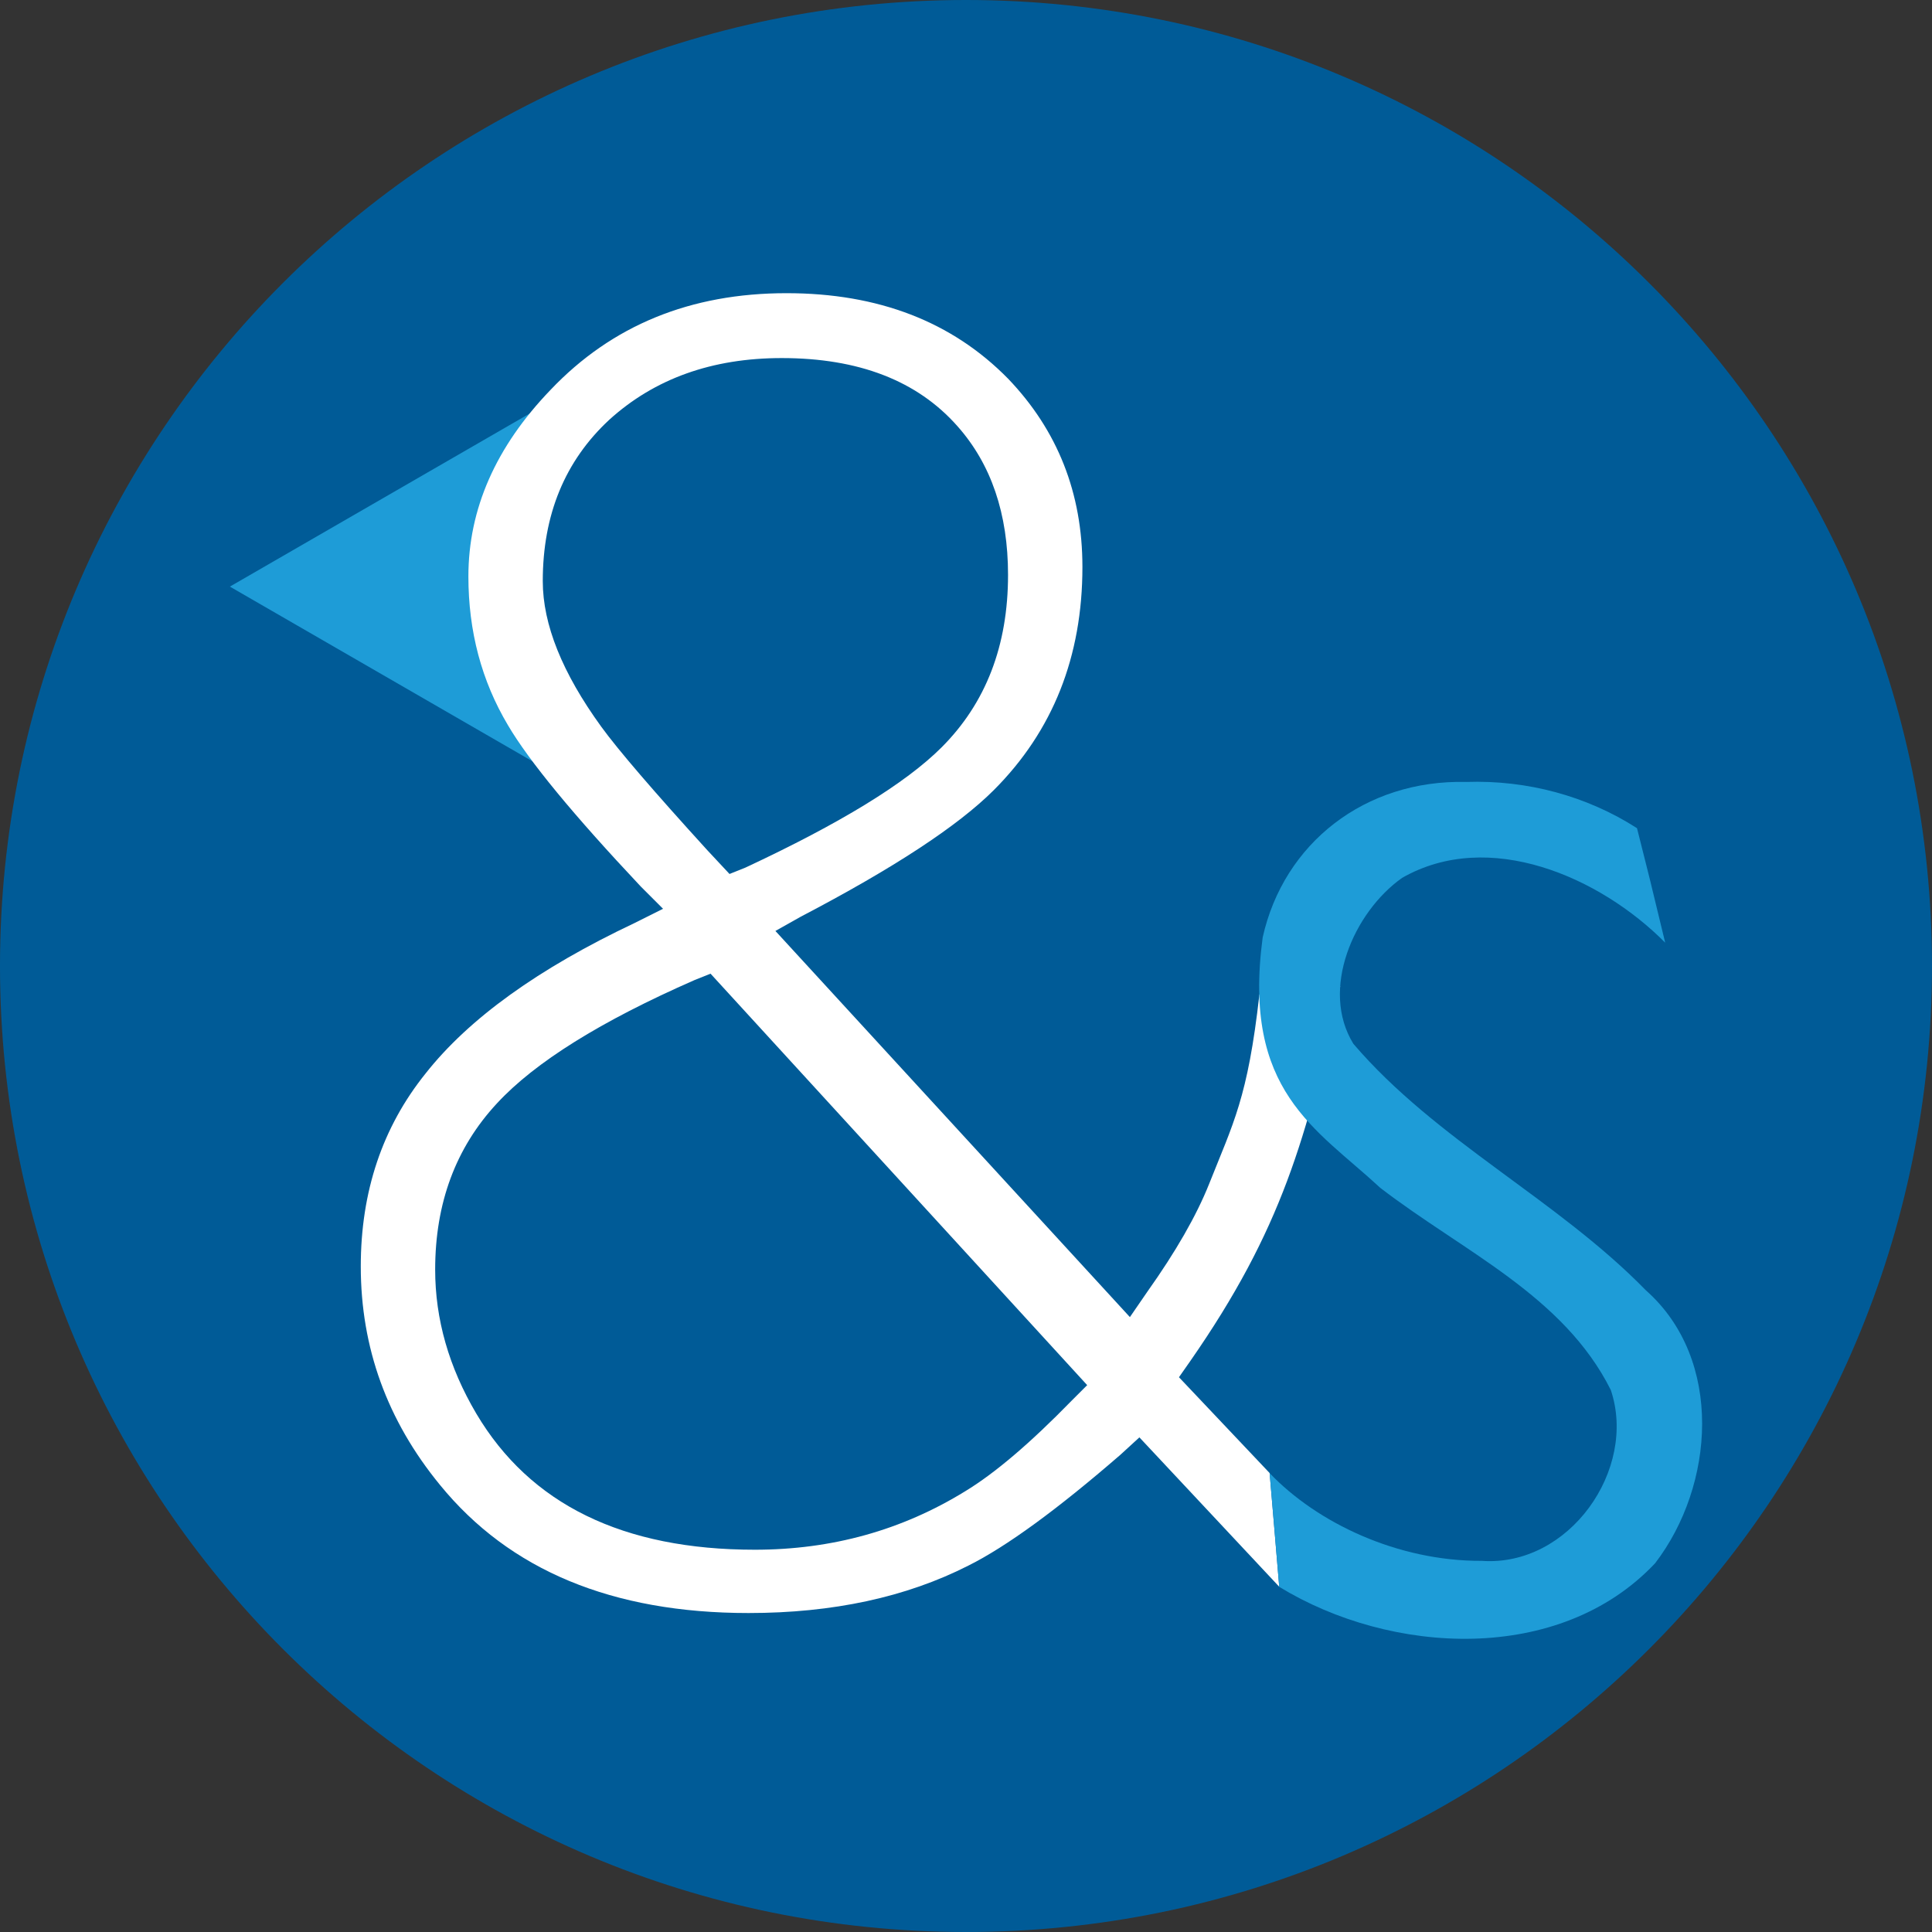 <?xml version="1.0" encoding="UTF-8" standalone="no"?>
<!-- Created with Inkscape (http://www.inkscape.org/) -->

<svg
   xmlns:dc="http://purl.org/dc/elements/1.1/"
   xmlns:cc="http://creativecommons.org/ns#"
   xmlns:rdf="http://www.w3.org/1999/02/22-rdf-syntax-ns#"
   xmlns:svg="http://www.w3.org/2000/svg"
   xmlns="http://www.w3.org/2000/svg"
   xmlns:sodipodi="http://sodipodi.sourceforge.net/DTD/sodipodi-0.dtd"
   xmlns:inkscape="http://www.inkscape.org/namespaces/inkscape"
   width="300"
   height="300"
   id="svg3015"
   version="1.1"
   inkscape:version="0.48.5 r10040"
   sodipodi:docname="Documento nuevo 2">
  <rect width="100%" height="100%" fill="#333333" stroke="none"/>
  <defs
     id="defs3017" />
  <sodipodi:namedview
     id="base"
     pagecolor="#ffffff"
     bordercolor="#666666"
     borderopacity="1.0"
     inkscape:pageopacity="0.0"
     inkscape:pageshadow="2"
     inkscape:zoom="0.35"
     inkscape:cx="85.71428"
     inkscape:cy="127.14286"
     inkscape:document-units="px"
     inkscape:current-layer="layer1"
     showgrid="false"
     fit-margin-top="0"
     fit-margin-left="0"
     fit-margin-right="0"
     fit-margin-bottom="0"
     inkscape:window-width="584"
     inkscape:window-height="408"
     inkscape:window-x="0"
     inkscape:window-y="337"
     inkscape:window-maximized="0" />
  <g
     inkscape:label="Capa 1"
     inkscape:groupmode="layer"
     id="layer1"
     transform="translate(-264.286,-359.505)">
    <g
       id="g3818"
       transform="translate(218.238,55.617)">
      <path
         id="path2985"
         d="m 346.047,453.888 c 0,82.843 -67.157,150 -150,150 -82.843,0 -150,-67.157 -150,-150 0,-82.843 67.157,-150 150,-150 82.843,0 150,67.157 150,150 z"
         style="fill:#005b97;fill-opacity:1;fill-rule:nonzero;stroke:none"
         inkscape:connector-curvature="0" />
      <path
         id="path3005"
         d="m 129.337,422.454 -23.797,-13.739 -23.797,-13.739 23.797,-13.739 23.797,-13.739 0,27.479 z"
         inkscape:transform-center-x="7.9324901"
         style="fill:#1e9cd7;fill-opacity:1;fill-rule:nonzero;stroke:none"
         inkscape:connector-curvature="0" />
      <path
         d="m 229.116,517.744 1.72,-2.457 c 14.253,-20.478 18.159,-34.809 23.319,-58.237 l -12.548,1.26 c -1.802,16.055 -4.054,19.953 -7.822,29.454 -1.966,4.915 -5.161,10.485 -9.584,16.71 l -2.703,3.932 -55.045,-59.96 3.932,-2.212 c 14.417,-7.536 24.41,-14.089 29.98,-19.659 9.174,-9.174 13.761,-20.724 13.761,-34.649 -1.2e-4,-11.468 -3.85,-21.215 -11.55,-29.243 -8.683,-8.846 -20.151,-13.27 -34.403,-13.27 -14.908,2.1e-4 -27.113,4.997 -36.615,14.99 -8.519,8.847 -12.778,18.512 -12.778,28.997 -2e-5,8.519 2.048,16.219 6.143,23.099 3.276,5.57 10.157,13.925 20.642,25.065 l 3.44,3.44 -4.423,2.212 c -14.908,7.045 -25.721,14.826 -32.437,23.345 -6.717,8.355 -10.075,18.349 -10.075,29.98 -1e-5,12.615 4.096,23.919 12.287,33.912 10.812,13.27 26.785,19.905 47.919,19.905 13.106,0 24.492,-2.457 34.158,-7.372 5.898,-2.949 13.761,-8.683 23.591,-17.202 l 2.949,-2.703 21.716,23.2 -1.491,-17.658 -14.082,-14.881 M 130.329,394.138 c -4e-5,-10.321 3.44,-18.676 10.321,-25.065 7.044,-6.389 15.973,-9.584 26.785,-9.584 11.959,2e-4 21.051,3.522 27.277,10.567 5.242,5.898 7.864,13.598 7.864,23.099 -1.1e-4,10.976 -3.44,19.905 -10.321,26.785 -5.57,5.57 -15.727,11.796 -30.472,18.676 l -2.457,0.983 -3.44,-3.686 c -8.355,-9.174 -13.843,-15.563 -16.464,-19.168 -6.062,-8.355 -9.092,-15.891 -9.092,-22.608 m 82.077,127.293 c -6.389,6.553 -11.877,11.222 -16.464,14.007 -9.83,6.062 -20.724,9.092 -32.683,9.092 -20.478,10e-6 -34.895,-7.044 -43.25,-21.134 -4.259,-7.208 -6.389,-14.662 -6.389,-22.362 -3e-5,-10.321 3.195,-18.922 9.584,-25.803 5.898,-6.389 16.137,-12.778 30.717,-19.168 l 2.457,-0.983 58.486,63.892 -2.457,2.457"
         style="font-size:200px;font-style:normal;font-variant:normal;font-weight:bold;font-stretch:normal;text-align:start;line-height:125%;letter-spacing:0px;word-spacing:0px;text-anchor:start;fill:#ffffff;fill-opacity:1;stroke:none;font-family:Aaargh;-inkscape-font-specification:Aaargh Bold"
         id="path3787"
         inkscape:connector-curvature="0"
         sodipodi:nodetypes="cccccccccsccccscccccscscccccccccccscccccccscsccccc" />
      <path
         sodipodi:nodetypes="cccccccccccccc"
         inkscape:connector-curvature="0"
         id="text3007"
         d="m 273.747,425.307 c -15.739,-0.383 -28.375,9.504 -31.633,24.155 -3.19,23.924 8.241,29.581 18.275,38.885 12.905,9.913 28.44,16.713 35.782,31.377 4.158,12.337 -6.462,27.499 -20.043,26.532 -13.06,0.056 -25.543,-5.887 -32.936,-13.625 0.619,7.253 0.747,8.648 1.487,17.656 17.364,10.617 43.531,12.085 58.364,-3.647 9.272,-12.07 10.693,-31.67 -1.421,-42.39 -13.829,-14.172 -32.579,-23.258 -45.423,-38.281 -5.208,-8.43 0.054,-20.454 7.564,-25.764 13.478,-7.713 30.725,-0.164 40.854,10.06 -2.437,-10.147 -2.461,-10.204 -4.377,-17.778 -7.801,-5.013 -17.099,-7.5 -26.494,-7.18 z"
         style="font-size:79.423px;font-style:normal;font-weight:normal;text-align:end;line-height:125%;letter-spacing:0px;word-spacing:0px;text-anchor:end;fill:#1e9cd7;fill-opacity:1;stroke:none;font-family:Sans" />
    </g>
  </g>
</svg>
